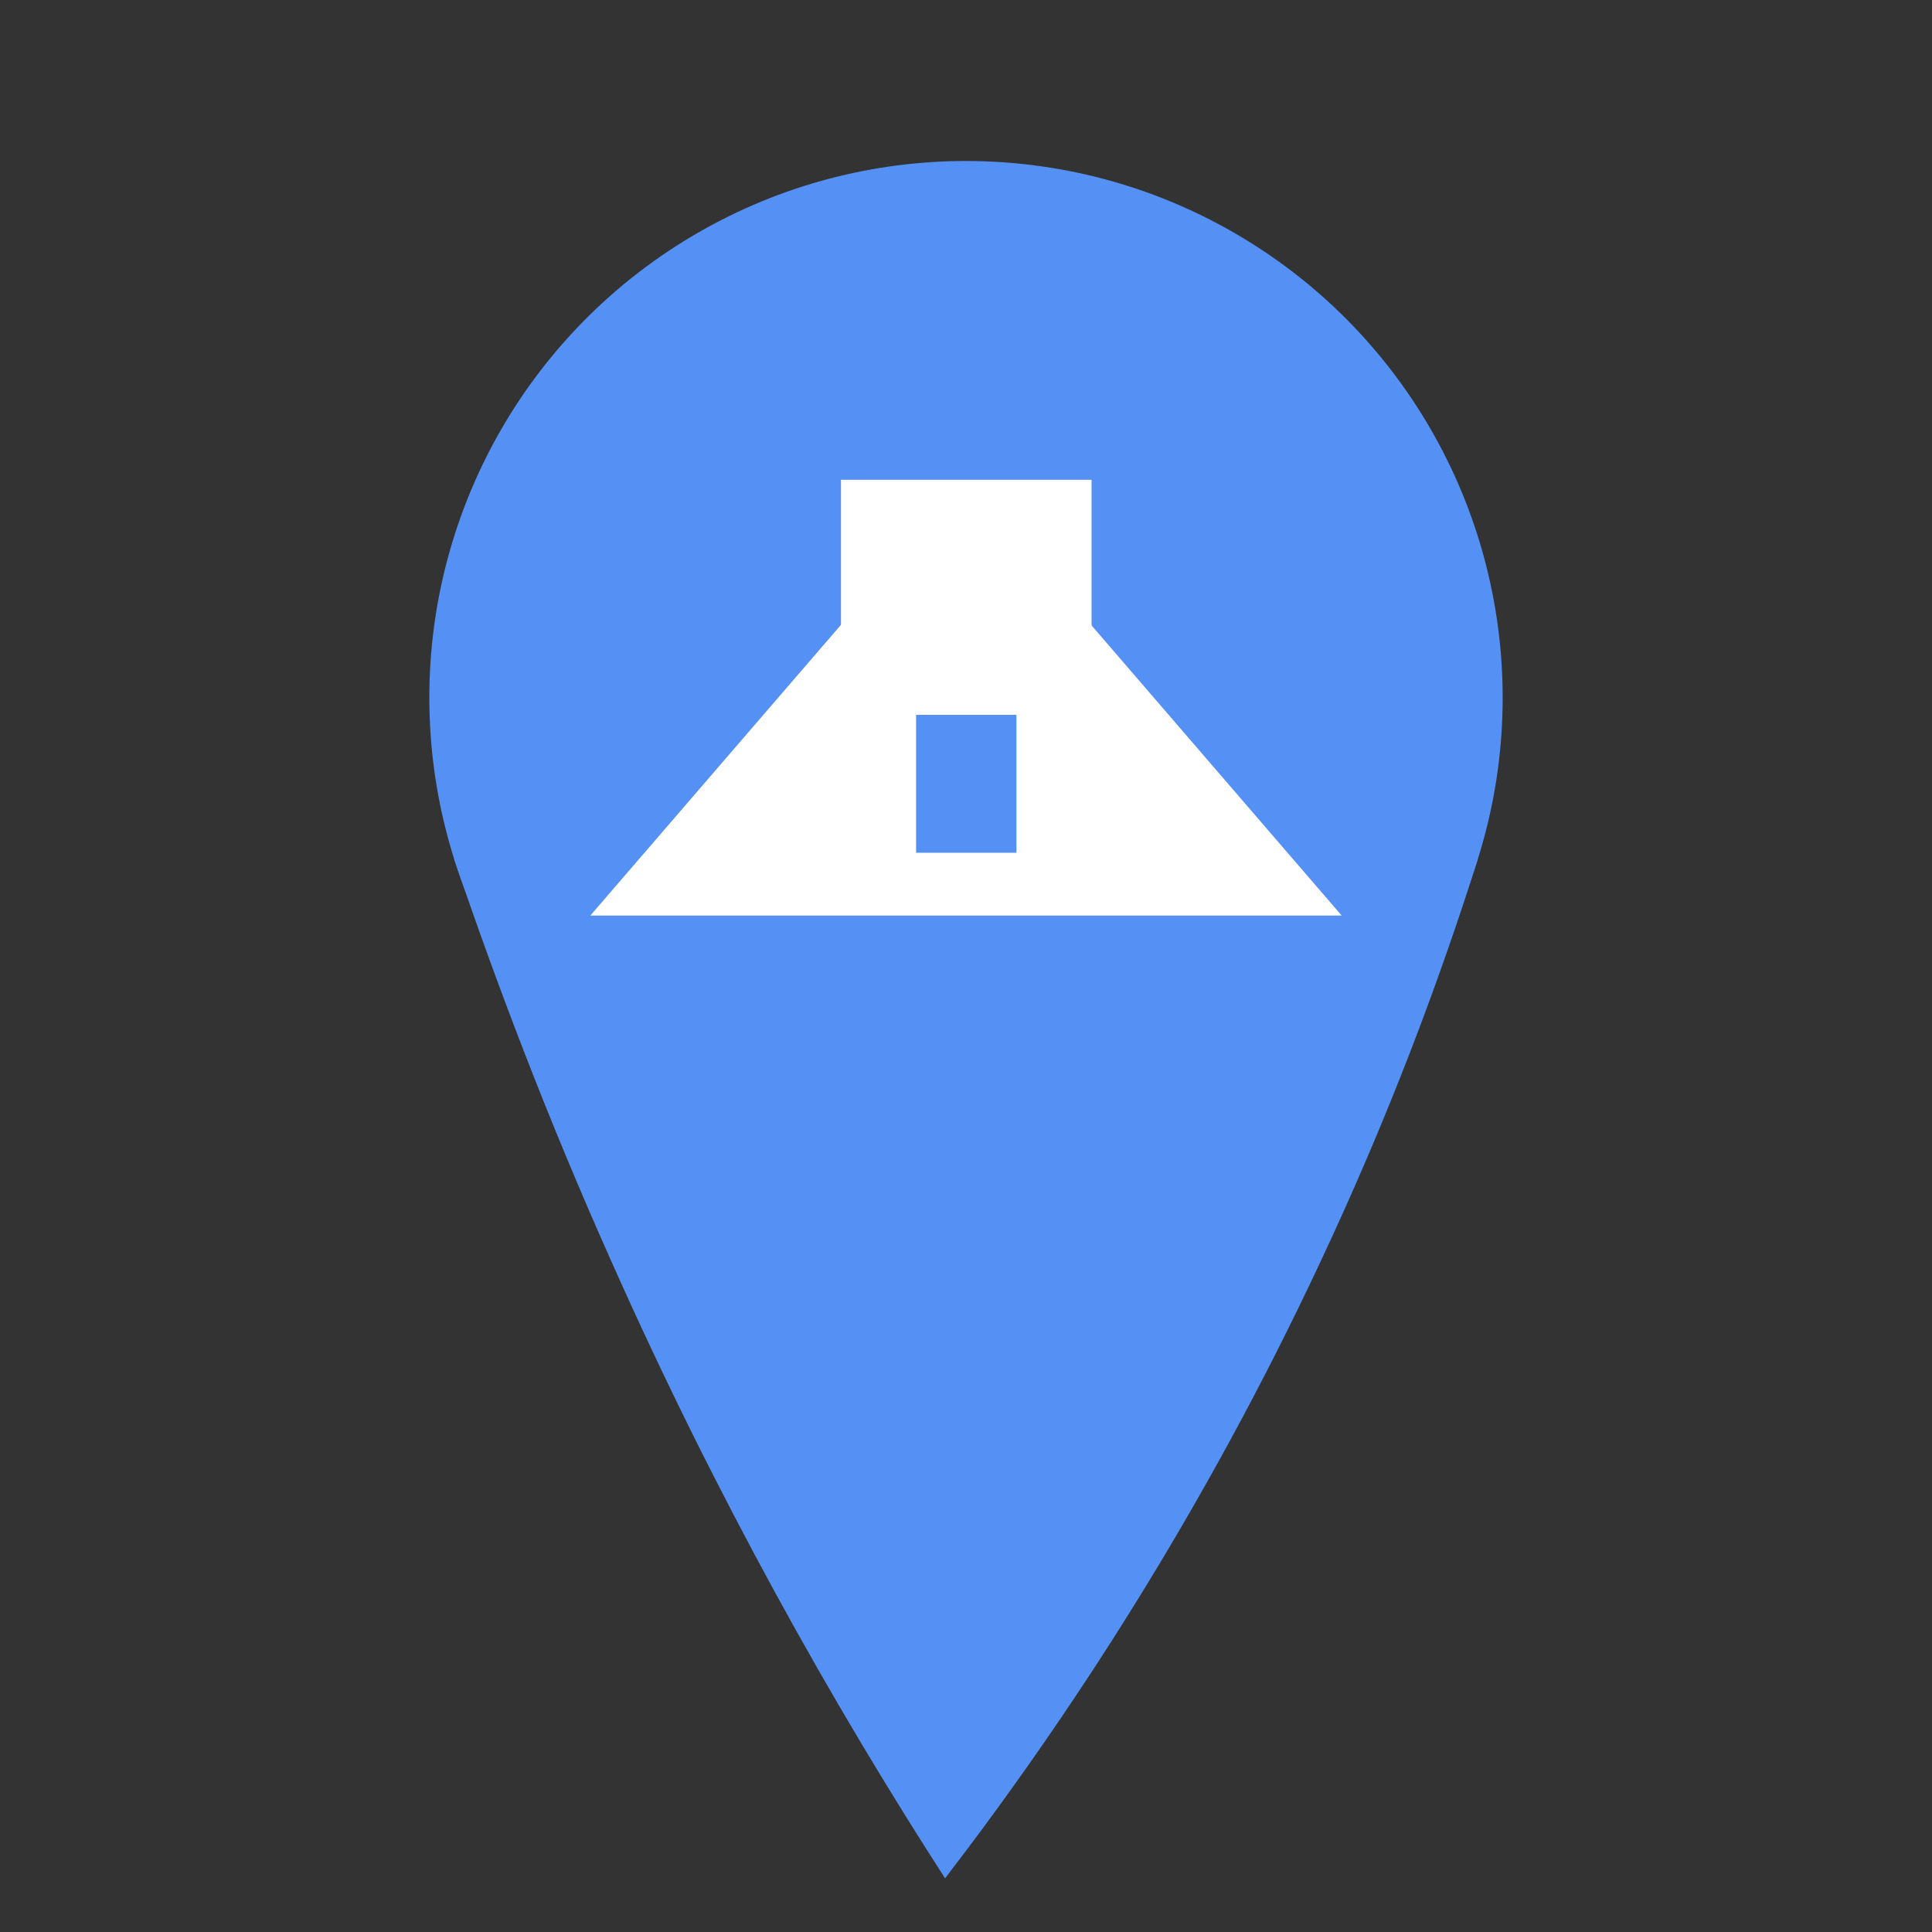 <?xml version="1.0" encoding="utf-8"?>
<!-- Generator: Adobe Illustrator 27.0.1, SVG Export Plug-In . SVG Version: 6.00 Build 0)  -->
<svg version="1.1" id="layer" xmlns="http://www.w3.org/2000/svg" xmlns:xlink="http://www.w3.org/1999/xlink" x="0px" y="0px"
	 viewBox="0 0 360 360" style="enable-background:new 0 0 360 360;" xml:space="preserve">
<rect x="0" y="0" width="360" height="360" fill="#333333" stroke="none"/>
<style type="text/css">
	.st0{fill:#5591F5;}
	.st1{fill:#FFFFFF;}
</style>
<path class="st0" d="M176.1,350c-20.9-32.4-42.5-70.7-62.2-115c-11.7-26.2-21.3-51.4-29.3-75c63.6,0,127.2,0,190.8,0
	c-7.3,23.1-16.8,48.4-29.3,75C224.1,282,199,320.2,176.1,350z"/>
<circle class="st0" cx="180" cy="130" r="100"/>
<polygon class="st1" points="180,89.4 110,170.6 250,170.6 "/>
<rect x="156.7" y="89.4" class="st1" width="46.7" height="29.2"/>
<rect x="170.7" y="133.2" class="st0" width="18.7" height="25.7"/>
</svg>
